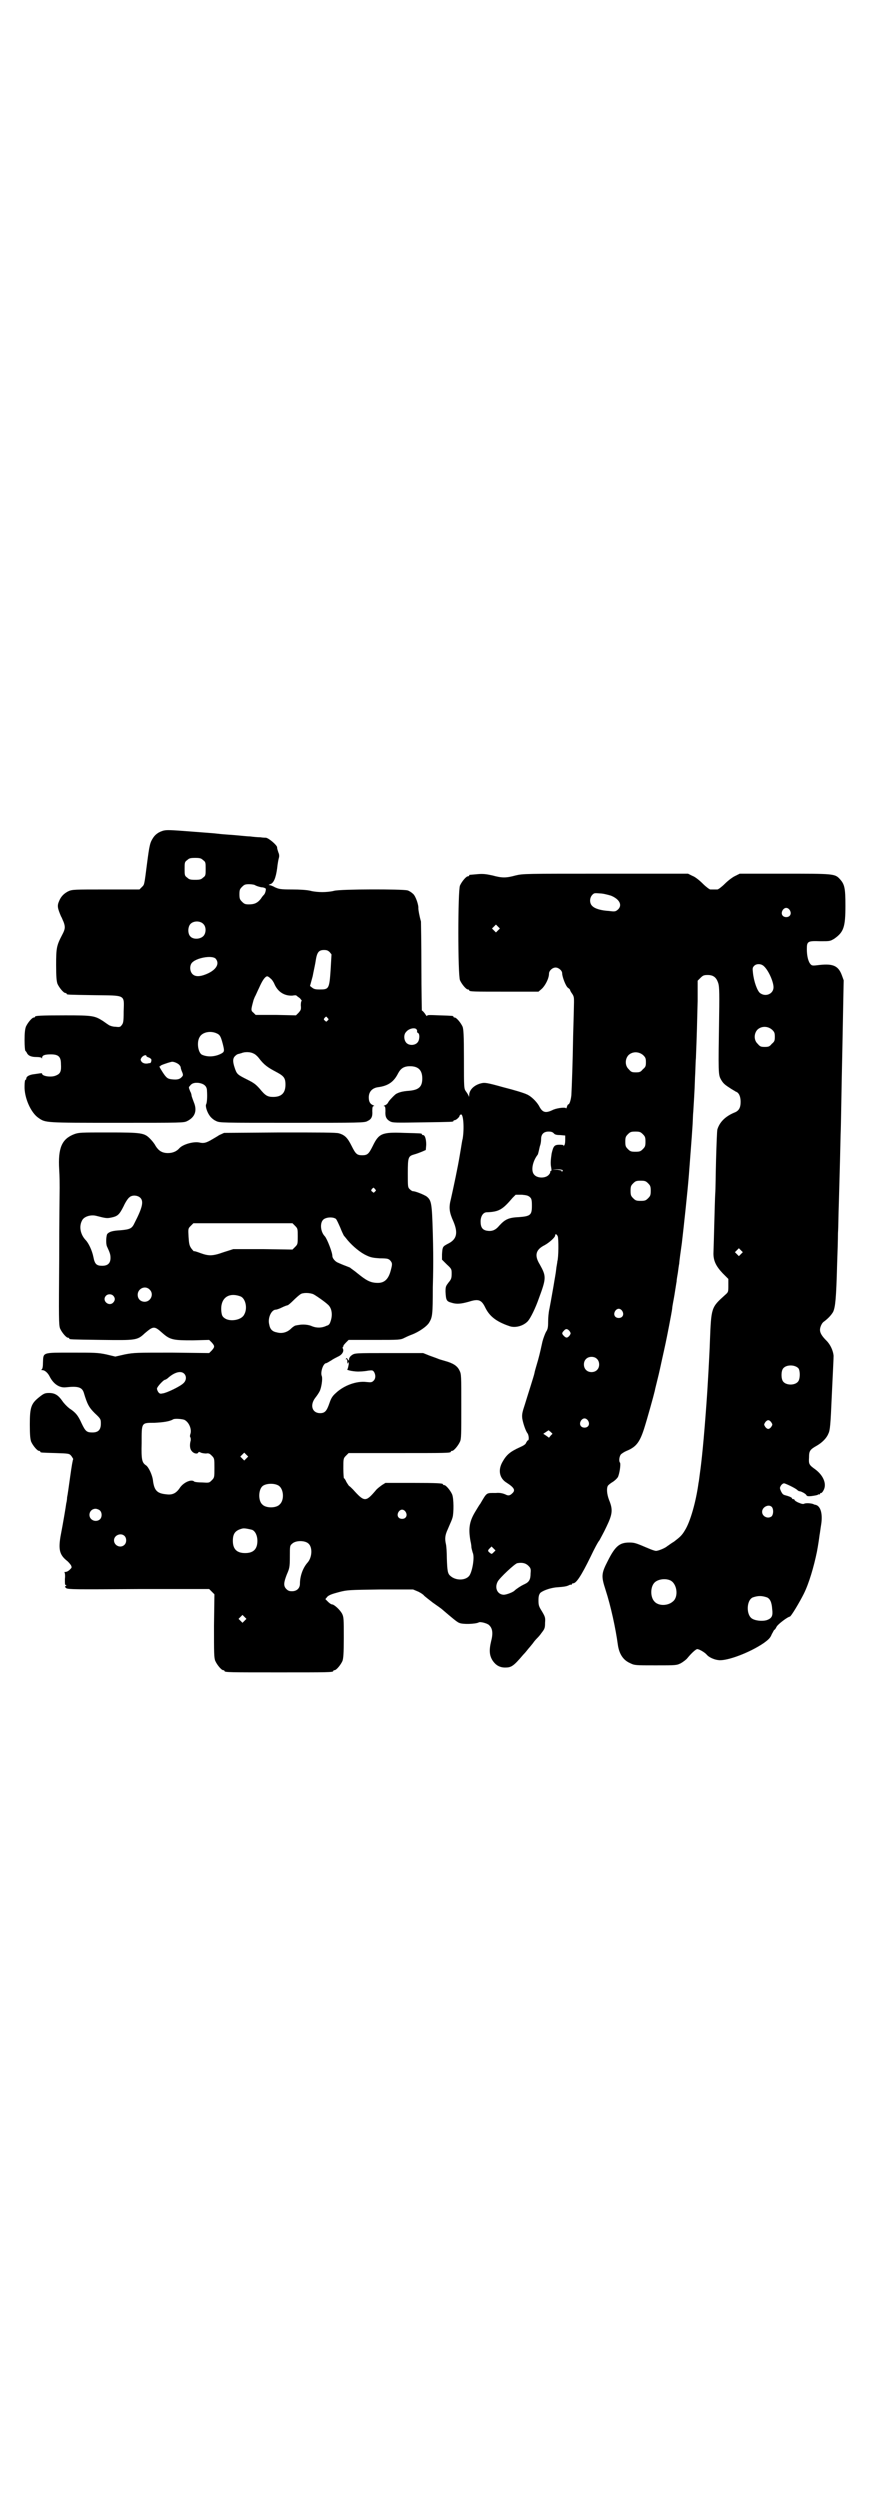 <?xml version="1.0" standalone="no"?>
<!DOCTYPE svg PUBLIC "-//W3C//DTD SVG 20010904//EN"
 "http://www.w3.org/TR/2001/REC-SVG-20010904/DTD/svg10.dtd">
<svg version="1.0" xmlns="http://www.w3.org/2000/svg"
 width="1000pt" height="2850pt" viewBox="0 0 1000 2850"
 preserveAspectRatio="xMidYMid meet">
<g transform="translate(0,2850) scale(0.5,-0.5)"
fill="#000000" stroke="none">
<path d="M372 3806 c-10 -3 -17 -8 -22 -15 -8 -12 -9 -16 -15 -62 -6 -48 -6
-46 -11 -51 l-6 -6 -76 0 c-73 0 -77 0 -86 -4 -10 -5 -17 -12 -21 -22 -5 -11
-4 -16 4 -35 2 -3 4 -9 6 -13 4 -11 4 -16 -3 -29 -13 -25 -14 -30 -14 -69 0
-28 1 -37 3 -43 4 -9 14 -21 18 -21 2 0 3 -1 3 -2 0 -2 2 -2 63 -3 73 -1 68 2
67 -37 0 -25 -1 -27 -5 -32 -3 -4 -5 -4 -14 -3 -5 0 -12 2 -15 4 -3 2 -9 6
-13 9 -19 12 -23 13 -86 13 -58 0 -69 -1 -69 -3 0 -1 -1 -2 -3 -2 -4 0 -14
-12 -18 -21 -2 -6 -3 -14 -3 -31 0 -13 1 -24 2 -24 0 0 2 -2 3 -4 3 -7 10 -10
22 -10 7 0 11 -1 12 -2 0 -2 1 -2 1 0 0 6 6 8 20 8 17 0 23 -5 23 -22 1 -16
-1 -22 -11 -26 -10 -5 -32 -2 -32 4 0 1 -1 1 -2 1 -2 0 -8 -1 -15 -2 -11 -1
-19 -5 -19 -10 0 -2 -1 -3 -2 -3 -1 0 -2 -6 -2 -14 -1 -26 14 -61 32 -73 16
-11 14 -11 179 -11 150 0 152 0 160 4 18 9 23 24 15 43 -2 5 -4 11 -5 14 0 2
-1 7 -3 10 -4 10 -4 10 -1 13 4 6 10 8 20 7 13 -2 19 -8 19 -18 1 -14 0 -28
-2 -31 -2 -4 2 -18 9 -27 3 -4 9 -9 14 -11 8 -4 11 -4 173 -4 153 0 166 0 172
4 9 4 12 10 11 23 0 9 1 11 3 11 2 0 2 1 -1 2 -7 3 -10 8 -10 18 0 13 8 21 20
23 24 3 37 12 47 32 6 11 13 16 27 16 19 0 28 -9 28 -28 0 -19 -8 -26 -30 -28
-16 -1 -25 -4 -31 -8 -8 -7 -16 -16 -17 -19 -1 -2 -4 -5 -7 -6 -3 -1 -4 -2 -2
-2 2 0 3 -2 3 -11 -1 -13 2 -19 11 -24 6 -3 13 -3 73 -2 69 1 71 1 71 3 0 1 1
2 3 2 3 0 11 7 11 10 0 1 1 2 3 3 6 2 8 -33 4 -56 -1 -2 -3 -17 -6 -34 -5 -31
-15 -77 -21 -104 -5 -19 -3 -30 6 -50 11 -26 8 -41 -13 -51 -11 -6 -12 -6 -13
-24 l0 -12 11 -11 c11 -10 11 -11 11 -21 0 -10 -1 -13 -7 -20 -6 -8 -7 -9 -7
-21 1 -19 2 -22 13 -25 12 -4 22 -3 40 2 22 7 29 5 38 -14 10 -20 26 -32 56
-42 13 -4 31 1 41 12 6 7 17 29 25 52 17 46 17 50 2 77 -13 21 -9 34 11 44 11
6 24 18 24 22 0 5 4 3 6 -2 2 -5 2 -48 -1 -57 0 -2 -1 -7 -2 -13 -2 -18 -3
-20 -7 -45 -6 -34 -6 -34 -9 -50 -2 -8 -3 -21 -3 -30 0 -13 -1 -17 -5 -23 -2
-4 -6 -14 -8 -22 -2 -9 -6 -28 -10 -42 -4 -14 -8 -27 -8 -29 -1 -6 -16 -52
-22 -72 -6 -18 -7 -23 -6 -32 2 -12 8 -29 12 -34 3 -4 4 -16 1 -16 -1 0 -2 -2
-4 -5 -1 -4 -6 -7 -15 -11 -22 -10 -30 -17 -39 -33 -11 -19 -7 -38 10 -48 17
-11 20 -17 12 -24 -5 -5 -9 -6 -16 -2 -5 2 -12 4 -21 3 -23 0 -20 2 -36 -25
-2 -2 -7 -11 -12 -19 -13 -22 -15 -38 -10 -66 1 -4 2 -10 2 -13 0 -3 2 -9 3
-13 5 -10 -1 -44 -8 -53 -9 -11 -31 -11 -43 0 -6 5 -7 11 -8 40 0 13 -1 28 -2
32 -3 13 -2 21 4 34 8 19 9 20 11 27 3 10 3 44 -1 53 -4 9 -14 21 -18 21 -2 0
-3 1 -3 2 0 2 -11 3 -71 3 l-60 0 -8 -5 c-4 -3 -11 -8 -14 -12 -23 -27 -26
-27 -52 2 -4 4 -8 8 -9 8 0 0 -3 4 -6 9 -2 5 -5 9 -6 9 0 0 -1 10 -1 22 0 22
0 23 6 29 l6 6 111 0 c110 0 122 0 122 3 0 1 1 2 3 2 4 0 14 12 18 21 3 6 3
18 3 81 0 70 0 73 -4 81 -5 11 -15 17 -33 22 -7 2 -14 4 -16 5 -2 1 -11 4 -19
7 l-15 6 -78 0 c-78 0 -78 0 -85 -5 -3 -2 -6 -6 -6 -9 0 -4 0 -4 -3 0 -2 3 -3
3 -4 1 -1 -2 -1 -2 1 -1 1 1 2 -1 2 -5 0 -6 1 -6 2 -3 1 3 2 1 1 -5 -1 -5 -2
-10 -3 -10 -3 -2 18 -6 29 -5 5 0 14 1 19 2 9 1 10 1 13 -3 4 -7 4 -15 -1 -20
-4 -4 -6 -4 -16 -3 -23 3 -52 -8 -70 -25 -8 -7 -11 -12 -15 -24 -6 -17 -10
-22 -21 -22 -18 0 -24 18 -11 35 4 5 8 11 10 15 4 8 7 28 5 34 -4 9 3 30 10
30 1 0 6 3 11 6 4 3 12 7 16 9 9 4 14 12 11 18 -1 2 -1 3 0 4 1 1 2 2 1 3 0 0
3 4 6 7 l6 6 59 0 c58 0 59 0 69 5 6 3 13 6 16 7 16 6 35 19 40 28 7 12 8 17
8 80 1 32 1 59 1 60 0 1 0 30 -1 64 -2 68 -3 74 -14 83 -6 4 -25 12 -31 12 -2
0 -5 2 -8 5 -4 4 -4 6 -4 36 0 37 1 39 15 43 4 1 12 4 17 6 l9 4 1 12 c0 13
-3 22 -7 22 -2 0 -3 1 -3 2 0 2 -1 2 -40 3 -51 2 -58 -1 -72 -30 -9 -18 -12
-21 -24 -21 -12 0 -15 3 -24 21 -9 18 -15 25 -29 29 -6 2 -43 2 -135 2 l-127
-1 -11 -5 c-6 -4 -15 -9 -20 -12 -11 -6 -16 -7 -25 -5 -13 3 -38 -4 -46 -13
-6 -7 -15 -11 -26 -11 -13 0 -21 5 -28 16 -3 6 -9 13 -13 17 -13 13 -19 14
-95 14 -63 0 -67 0 -78 -4 -28 -11 -37 -31 -34 -81 1 -15 1 -34 1 -41 0 -7 -1
-80 -1 -163 -1 -135 -1 -150 2 -158 4 -9 14 -21 18 -21 2 0 3 -1 3 -2 0 -2 2
-2 73 -3 79 -1 82 -1 99 15 20 17 22 17 40 1 18 -16 25 -17 70 -17 l37 1 6 -6
c7 -8 7 -10 0 -18 l-6 -6 -85 1 c-81 0 -86 0 -107 -4 l-22 -5 -21 5 c-19 4
-27 4 -78 4 -68 0 -65 1 -66 -22 0 -9 -1 -16 -3 -16 -1 -1 -1 -2 2 -2 5 0 12
-6 16 -14 9 -18 23 -27 38 -25 27 3 36 0 40 -12 8 -27 12 -34 25 -47 14 -13
14 -14 14 -24 0 -14 -6 -20 -19 -20 -13 0 -16 2 -25 21 -8 18 -14 25 -28 34
-5 4 -12 11 -16 17 -9 13 -17 18 -30 18 -9 0 -12 -1 -22 -9 -19 -15 -22 -23
-22 -63 0 -24 1 -33 3 -39 4 -9 14 -21 18 -21 2 0 3 -1 3 -2 0 -2 1 -2 35 -3
31 -1 31 -1 36 -7 2 -3 4 -6 4 -7 -1 0 -4 -18 -7 -40 -3 -22 -6 -43 -7 -47 0
-4 -1 -10 -2 -14 -1 -8 -7 -44 -13 -75 -5 -30 -2 -42 14 -55 4 -3 8 -8 10 -11
2 -5 2 -5 -3 -10 -3 -3 -7 -5 -10 -5 -2 0 -3 -1 -2 -1 1 -1 2 -7 1 -15 0 -11
0 -14 2 -14 2 0 2 -1 0 -2 -3 -2 -2 -2 1 -5 4 -3 24 -3 165 -2 l161 0 6 -6 6
-6 -1 -72 c0 -62 0 -73 3 -80 4 -9 14 -21 18 -21 2 0 3 -1 3 -2 0 -3 13 -3
124 -3 111 0 124 0 124 3 0 1 1 2 3 2 4 0 14 12 18 21 2 6 3 16 3 53 0 43 0
47 -4 55 -5 9 -18 21 -23 21 -2 0 -6 3 -9 6 l-6 6 5 6 c5 4 11 6 26 10 19 5
23 5 95 6 l74 0 12 -5 c6 -3 12 -7 13 -9 2 -2 11 -9 20 -16 10 -7 20 -14 22
-16 21 -18 34 -29 38 -30 7 -4 38 -3 45 1 3 2 19 -2 23 -6 8 -7 10 -18 5 -37
-5 -21 -4 -33 4 -45 7 -10 16 -15 28 -15 14 0 19 3 41 29 6 6 11 13 12 14 1 1
6 7 10 12 4 6 9 11 10 12 1 1 6 6 10 12 7 9 8 11 8 23 1 12 0 14 -7 26 -7 11
-8 14 -8 25 0 9 1 13 4 17 5 5 23 12 39 13 14 1 22 2 27 5 2 1 4 1 5 1 0 -1 1
-1 1 1 0 1 1 2 3 2 7 0 18 16 40 61 8 17 17 34 20 37 2 4 10 18 16 31 14 29
15 39 6 61 -5 13 -6 26 -3 32 1 2 6 6 11 9 5 3 10 8 12 11 4 8 7 30 5 33 -3 3
-2 14 2 19 2 2 8 6 13 8 22 9 30 20 40 51 7 22 22 76 24 85 1 5 2 9 4 17 4 16
6 24 12 52 4 18 8 36 9 41 3 14 14 70 15 79 0 4 3 18 5 30 2 12 4 26 5 31 0 5
2 14 3 21 1 7 2 16 3 20 0 4 3 26 6 47 4 34 13 117 16 155 2 28 7 90 8 108 1
11 1 27 2 36 1 19 3 44 4 79 1 14 1 33 2 43 2 47 3 90 4 131 l0 46 6 6 c6 6 8
7 17 7 12 0 19 -5 23 -16 3 -7 4 -15 3 -77 -2 -131 -2 -134 4 -145 4 -7 7 -11
18 -18 7 -5 15 -9 16 -10 7 -2 11 -11 11 -23 0 -14 -4 -21 -15 -25 -21 -9 -33
-22 -38 -38 -1 -4 -2 -35 -3 -68 -1 -33 -1 -69 -2 -80 -1 -18 -3 -108 -4 -135
0 -17 6 -29 21 -45 l13 -13 0 -15 c0 -15 0 -15 -8 -22 -31 -28 -31 -28 -34
-104 -1 -33 -6 -119 -8 -144 -6 -83 -11 -131 -15 -159 -1 -7 -2 -17 -3 -21 -6
-44 -19 -89 -31 -108 -7 -12 -12 -16 -25 -26 -7 -4 -13 -9 -15 -10 -4 -4 -20
-11 -26 -11 -3 0 -11 3 -18 6 -28 12 -31 13 -43 13 -22 0 -32 -8 -49 -42 -15
-29 -15 -35 -5 -66 12 -37 23 -88 28 -125 3 -21 12 -35 28 -42 10 -5 12 -5 58
-5 47 0 48 0 58 5 5 3 12 8 15 12 9 11 19 20 22 20 5 0 18 -8 22 -13 4 -5 16
-11 26 -12 19 -3 72 17 104 39 11 8 15 12 18 20 3 5 5 10 6 10 1 0 3 3 5 7 3
6 26 23 30 23 3 0 23 34 32 52 12 24 23 62 30 96 3 16 5 30 6 38 1 5 2 14 3
20 5 27 0 46 -12 49 -2 0 -4 1 -6 2 -7 2 -15 2 -19 1 -3 -2 -7 -1 -14 2 -5 2
-9 5 -9 6 0 1 -1 2 -3 2 -2 0 -3 1 -3 2 0 2 -8 5 -16 7 -4 1 -6 3 -9 9 -3 7
-3 8 0 13 2 3 5 5 7 5 3 0 26 -11 30 -15 2 -2 4 -3 5 -3 4 0 15 -6 16 -9 1 -2
3 -3 12 -2 7 1 13 2 14 3 1 1 3 1 4 1 0 -1 1 -1 1 1 0 1 1 2 2 2 1 -1 4 2 6 6
8 14 0 34 -19 48 -14 10 -15 12 -14 27 0 15 2 18 18 27 12 7 22 17 26 27 4 8
5 19 8 89 3 64 4 82 4 89 -1 11 -7 25 -16 34 -11 11 -15 18 -15 25 0 6 4 15 8
18 11 8 18 16 22 23 5 11 7 31 9 107 1 27 2 60 2 73 1 13 1 44 2 68 1 41 2 65
4 156 1 21 2 109 4 195 l3 157 -4 11 c-8 22 -20 27 -50 24 -16 -2 -18 -2 -21
1 -6 6 -9 20 -9 35 0 18 2 19 31 18 22 0 22 0 32 6 21 15 25 26 25 75 0 41 -2
49 -13 61 -11 12 -15 12 -127 12 l-101 0 -10 -5 c-5 -2 -16 -10 -24 -18 -7 -7
-15 -13 -17 -13 -2 0 -6 0 -8 0 -2 0 -6 0 -8 0 -2 0 -10 6 -17 13 -8 8 -18 16
-24 18 l-10 5 -188 0 c-184 0 -188 0 -205 -4 -22 -6 -31 -6 -53 0 -14 3 -21 4
-33 3 -20 -2 -20 -1 -20 -3 0 -1 -1 -2 -3 -2 -4 0 -14 -12 -18 -21 -5 -11 -5
-205 0 -216 4 -9 14 -21 18 -21 2 0 3 -1 3 -2 0 -3 11 -3 84 -3 l74 0 7 6 c8
7 17 24 17 35 0 7 8 14 15 14 7 0 15 -7 15 -13 0 -8 8 -29 13 -33 3 -2 5 -4 5
-5 0 -1 2 -5 5 -9 4 -6 4 -9 4 -19 0 -7 -1 -42 -2 -78 -1 -64 -3 -114 -4 -134
-1 -10 -4 -21 -7 -21 -1 0 -2 -2 -3 -5 -1 -4 -2 -5 -2 -4 -1 3 -19 1 -29 -3
-18 -9 -25 -7 -33 9 -6 10 -18 22 -28 26 -6 3 -29 10 -53 16 -39 11 -43 11
-51 9 -16 -4 -27 -15 -27 -27 0 -4 -1 -5 -1 -2 -1 2 -3 6 -6 10 -5 7 -5 7 -5
74 0 56 -1 68 -3 74 -4 9 -14 21 -18 21 -2 0 -3 1 -3 2 0 2 -1 2 -32 3 -23 1
-28 1 -28 -1 0 -2 -2 0 -5 5 -3 4 -6 7 -7 7 0 0 -1 44 -1 99 0 54 -1 101 -1
104 -4 14 -6 27 -6 30 1 7 -6 28 -12 33 -3 3 -9 7 -13 8 -13 3 -151 3 -167 -1
-7 -2 -19 -3 -27 -3 -8 0 -20 1 -27 3 -8 2 -25 3 -42 3 -27 0 -30 1 -39 5 -5
3 -11 5 -13 5 -2 0 -1 1 2 2 8 2 13 14 16 36 1 10 3 21 4 24 1 3 1 8 -1 12 -3
9 -3 10 -3 12 0 5 -20 22 -26 22 -1 0 -6 0 -12 1 -6 0 -17 1 -24 2 -7 0 -23 2
-36 3 -13 1 -29 2 -36 3 -7 1 -35 3 -61 5 -51 4 -57 4 -65 2z m91 -67 c6 -4 6
-6 6 -20 0 -14 0 -16 -6 -20 -4 -4 -7 -5 -18 -5 -11 0 -14 1 -18 5 -6 4 -6 6
-6 20 0 14 0 16 6 20 4 4 7 5 18 5 11 0 14 -1 18 -5z m120 -58 c2 -1 8 -3 13
-4 5 0 9 -2 10 -3 1 -2 -1 -11 -4 -14 -1 -1 -4 -4 -7 -9 -7 -9 -14 -13 -27
-13 -9 0 -11 1 -16 6 -5 5 -6 7 -6 17 0 10 1 12 6 17 5 5 7 6 16 6 6 0 13 -1
15 -3z m810 -23 c20 -8 27 -22 16 -32 -5 -4 -6 -5 -20 -3 -18 1 -32 5 -38 11
-7 6 -7 19 0 26 4 4 5 4 17 3 7 0 18 -3 25 -5z m408 -33 c5 -8 1 -16 -8 -16
-9 0 -13 8 -8 16 2 3 5 5 8 5 3 0 6 -2 8 -5z m-1337 -32 c7 -7 6 -22 -1 -28
-8 -7 -23 -7 -29 0 -6 6 -6 21 0 28 7 8 23 8 30 0z m672 -14 l-5 -5 -4 4 -5 5
4 4 5 5 4 -4 5 -5 -4 -4z m-384 -50 l4 -5 -2 -35 c-3 -44 -4 -45 -25 -45 -10
0 -13 1 -17 4 l-5 4 6 22 c2 11 6 28 7 36 3 19 7 24 19 24 6 0 9 -1 13 -5z
m-260 -15 c10 -12 0 -27 -24 -36 -13 -5 -23 -5 -29 1 -6 6 -7 18 -2 25 9 12
47 19 55 10z m1249 -16 c11 -9 23 -36 23 -49 0 -15 -18 -23 -31 -13 -6 5 -14
26 -16 47 -1 9 -1 11 3 15 5 5 15 5 21 0z m-1124 -29 c3 -2 7 -8 9 -13 8 -18
23 -27 41 -26 5 1 9 1 9 0 1 -1 4 -3 8 -6 3 -4 5 -6 4 -6 -1 0 -2 -4 -2 -10 1
-10 0 -11 -5 -17 l-6 -6 -46 1 -46 0 -5 5 c-6 5 -6 6 0 28 0 1 2 5 3 8 2 3 6
13 10 21 7 16 13 25 18 26 2 0 5 -2 8 -5z m130 -90 c3 -3 3 -3 0 -6 -3 -3 -3
-3 -6 0 -3 2 -3 3 -1 6 4 4 4 4 7 0z m1014 -27 c5 -5 6 -7 6 -16 0 -9 -1 -11
-7 -16 -5 -6 -7 -7 -16 -7 -9 0 -11 1 -16 7 -9 8 -9 23 -1 32 9 9 24 9 34 0z
m-811 1 c1 -2 2 -4 1 -5 0 -1 0 -2 2 -3 5 -2 4 -17 -1 -22 -6 -7 -19 -7 -25
-1 -6 6 -7 19 -1 25 6 8 20 11 24 6z m-454 -10 c6 -3 8 -8 12 -23 4 -16 4 -18
-3 -22 -13 -7 -30 -9 -44 -3 -9 4 -13 28 -6 40 6 12 26 16 41 8z m82 -45 c3
-1 8 -5 12 -10 12 -16 21 -22 38 -31 19 -10 23 -14 23 -30 0 -19 -9 -28 -28
-28 -13 0 -18 3 -31 19 -9 10 -13 13 -29 21 -22 11 -23 12 -28 27 -5 15 -4 22
2 27 3 3 6 4 7 4 0 0 4 1 7 2 7 3 20 3 27 -1z m889 -4 c5 -5 6 -7 6 -16 0 -9
-1 -11 -7 -16 -5 -6 -7 -7 -16 -7 -9 0 -11 1 -16 7 -9 8 -9 23 -1 32 9 9 24 9
34 0z m-1133 -2 c0 -1 2 -2 5 -3 3 -1 5 -3 6 -4 1 -4 -1 -9 -3 -9 -1 0 -2 0
-2 0 -7 -2 -13 -1 -17 3 -3 5 -3 5 0 10 4 5 11 7 11 3z m74 -19 c2 -2 4 -5 4
-6 0 -2 1 -5 2 -8 4 -9 4 -11 1 -14 -5 -6 -11 -7 -22 -6 -10 1 -12 3 -17 9 -6
8 -15 23 -12 21 1 -1 2 0 2 1 0 1 13 6 25 9 4 1 12 -2 17 -6z m855 -157 c2 -3
7 -4 15 -4 l11 -1 0 -10 c0 -7 -1 -12 -3 -13 -2 -2 -2 -2 -1 0 1 1 -1 2 -9 2
-12 0 -14 -3 -18 -20 -2 -14 -3 -23 -1 -32 1 -6 1 -8 -1 -8 -1 0 -2 -1 -1 -2
0 -1 -1 -4 -3 -6 -7 -9 -27 -9 -34 0 -8 9 -3 31 8 45 1 1 2 6 3 10 1 4 2 10 3
12 1 3 2 9 2 14 0 11 6 17 17 17 6 0 9 -1 12 -4z m203 -2 c5 -5 6 -7 6 -17 0
-10 -1 -12 -6 -17 -5 -5 -7 -6 -17 -6 -10 0 -12 1 -17 6 -5 5 -6 7 -6 17 0 10
1 12 6 17 5 5 7 6 17 6 10 0 12 -1 17 -6z m-183 -82 c1 -1 0 -2 -1 -3 -2 -1
-2 -1 -1 1 1 1 -3 2 -10 3 l-12 0 11 1 c7 0 12 -1 13 -2z m195 -30 c5 -5 6 -7
6 -17 0 -10 -1 -12 -6 -17 -5 -5 -7 -6 -17 -6 -10 0 -12 1 -17 6 -5 5 -6 7 -6
17 0 10 1 12 6 17 5 5 7 6 17 6 10 0 12 -1 17 -6z m-623 -13 c3 -3 3 -3 0 -6
-3 -3 -3 -3 -6 0 -3 2 -3 3 -1 6 4 4 4 4 7 0z m354 -19 c3 -3 4 -6 4 -19 0
-21 -3 -24 -29 -26 -24 -1 -32 -5 -45 -19 -9 -11 -17 -14 -29 -12 -10 2 -14 8
-14 21 0 12 6 21 14 21 28 1 36 6 59 33 l7 7 14 0 c11 -1 15 -2 19 -6z m-889
-1 c8 -8 5 -22 -13 -57 -6 -13 -10 -15 -32 -17 -18 -1 -25 -3 -30 -8 -3 -3 -4
-23 -1 -29 7 -15 8 -19 8 -26 0 -12 -6 -18 -19 -18 -13 0 -17 4 -20 20 -3 15
-11 32 -18 39 -12 13 -15 31 -8 44 4 9 19 14 32 11 23 -6 25 -6 35 -4 14 3 18
6 28 26 4 9 10 18 13 20 6 6 19 5 25 -1z m446 -48 c2 -2 6 -11 10 -20 3 -8 7
-16 8 -18 1 -1 5 -6 9 -11 12 -14 29 -28 42 -34 10 -5 16 -6 31 -7 18 0 20 -1
24 -5 5 -6 5 -8 1 -23 -5 -19 -14 -28 -29 -28 -17 0 -26 5 -47 22 -7 6 -15 11
-17 13 -8 3 -23 9 -27 11 -6 2 -13 10 -13 15 0 9 -12 39 -17 45 -10 10 -12 30
-4 38 6 6 22 7 29 2z m-93 -16 c6 -6 6 -7 6 -24 0 -17 0 -18 -6 -24 l-6 -6
-68 1 -67 0 -22 -7 c-25 -9 -34 -9 -53 -2 -8 3 -14 5 -15 4 0 0 -3 3 -6 7 -4
6 -5 10 -6 26 -1 19 -1 19 5 25 l6 6 113 0 113 0 6 -6z m1017 -64 l-5 -5 -4 4
-5 5 4 4 5 5 4 -4 5 -5 -4 -4z m-1349 -81 c11 -10 3 -28 -11 -28 -9 0 -16 6
-16 16 0 14 17 22 27 12z m374 -11 c9 -5 33 -22 36 -27 6 -8 7 -20 4 -31 -3
-10 -4 -12 -11 -14 -10 -5 -22 -5 -32 -1 -8 4 -22 5 -31 3 -2 0 -5 -1 -6 -1
-2 0 -7 -3 -11 -7 -9 -9 -21 -12 -32 -9 -11 2 -16 7 -18 18 -4 15 5 34 15 34
2 0 8 2 14 5 6 3 12 5 13 5 1 0 7 5 13 11 6 6 13 12 16 14 5 4 21 4 30 0z
m-457 -3 c5 -5 5 -11 0 -16 -10 -10 -27 5 -16 16 4 4 12 4 16 0z m291 -2 c11
-5 16 -27 8 -41 -6 -13 -32 -17 -44 -9 -6 4 -7 7 -8 14 -4 31 15 47 44 36z
m870 -33 c5 -8 1 -16 -8 -16 -9 0 -13 8 -8 16 2 3 5 5 8 5 3 0 6 -2 8 -5z
m-120 -46 c3 -5 3 -5 0 -10 -5 -6 -8 -6 -13 -1 -5 5 -5 7 0 12 4 5 8 5 13 -1z
m62 -63 c7 -6 7 -19 1 -25 -6 -7 -19 -7 -25 -1 -7 6 -7 19 -1 25 6 7 19 7 25
1z m460 -22 c4 -6 4 -24 -1 -30 -7 -9 -27 -9 -34 0 -5 6 -5 24 0 30 7 9 27 9
35 0z m-1401 -12 c6 -6 5 -16 -2 -22 -7 -7 -38 -22 -47 -23 -5 -1 -7 -1 -10 3
-2 3 -3 6 -3 8 0 4 15 20 18 20 1 0 5 2 8 5 15 13 29 16 36 9z m0 -105 c11 -5
18 -22 14 -33 -1 -3 -1 -6 0 -7 1 -1 1 -4 1 -7 -3 -10 -2 -20 2 -24 4 -6 13
-8 15 -4 1 2 3 2 6 0 2 -1 8 -2 12 -2 6 1 8 0 13 -5 6 -6 6 -7 6 -28 0 -21 0
-22 -6 -28 -6 -6 -6 -6 -22 -5 -9 0 -17 1 -18 2 -6 6 -23 -1 -32 -13 -9 -14
-18 -18 -32 -16 -21 2 -27 9 -30 30 -1 13 -10 32 -16 36 -9 6 -11 12 -10 51 0
47 -1 46 29 46 20 1 35 3 43 8 4 2 18 1 25 -1z m921 -2 c5 -8 1 -16 -8 -16 -9
0 -13 8 -8 16 2 3 5 5 8 5 3 0 6 -2 8 -5z m418 -4 c3 -5 3 -5 0 -10 -2 -3 -5
-5 -7 -5 -2 0 -5 2 -7 5 -3 5 -3 5 0 10 2 3 5 5 7 5 2 0 5 -2 7 -5z m-503 -30
l-4 -5 -7 5 -6 4 6 4 6 4 5 -4 4 -4 -4 -4z m-694 -52 l-5 -5 -4 4 -5 5 4 4 5
5 4 -4 5 -5 -4 -4z m73 -62 c12 -7 14 -33 3 -43 -8 -9 -32 -9 -40 0 -9 8 -9
32 0 41 7 7 27 8 37 2z m1126 -50 c3 -5 3 -15 -1 -20 -8 -7 -22 -1 -22 10 0
12 17 19 23 10z m-1533 -7 c5 -5 5 -15 0 -20 -9 -8 -24 -2 -24 10 0 8 6 14 14
14 3 0 8 -2 10 -4z m697 -3 c5 -8 1 -16 -8 -16 -9 0 -13 8 -8 16 2 3 5 5 8 5
3 0 6 -2 8 -5z m-350 -41 c7 -3 12 -13 12 -25 0 -19 -9 -28 -28 -28 -19 0 -28
9 -28 28 0 17 6 24 22 28 5 1 14 -1 22 -3z m-291 -14 c5 -5 5 -15 0 -20 -9 -9
-24 -2 -24 10 0 12 16 18 24 10z m419 -17 c10 -8 9 -31 -1 -43 -11 -12 -18
-31 -18 -49 0 -10 -7 -17 -18 -17 -6 0 -9 1 -13 5 -7 7 -6 15 1 33 6 14 7 16
7 41 0 25 0 25 6 30 8 7 28 7 36 0z m423 -20 c-4 -4 -5 -5 -8 -2 -6 4 -6 6 -2
10 l5 5 4 -4 5 -5 -4 -4z m79 -31 c5 -5 6 -7 5 -17 0 -14 -3 -20 -14 -25 -9
-4 -20 -12 -22 -14 -3 -4 -19 -10 -25 -10 -14 0 -22 15 -14 30 4 8 40 42 45
42 11 2 19 0 25 -6z m323 -33 c16 -7 20 -37 7 -48 -12 -11 -34 -11 -43 0 -9
10 -9 32 0 42 7 8 24 11 36 6z m221 -39 c7 -3 11 -11 12 -27 2 -15 -1 -20 -10
-24 -9 -4 -26 -3 -35 2 -15 8 -14 43 1 49 12 4 20 4 32 0z m-1191 -53 l-5 -5
-4 4 -5 5 4 4 5 5 4 -4 5 -5 -4 -4z"/>
</g>
</svg>
